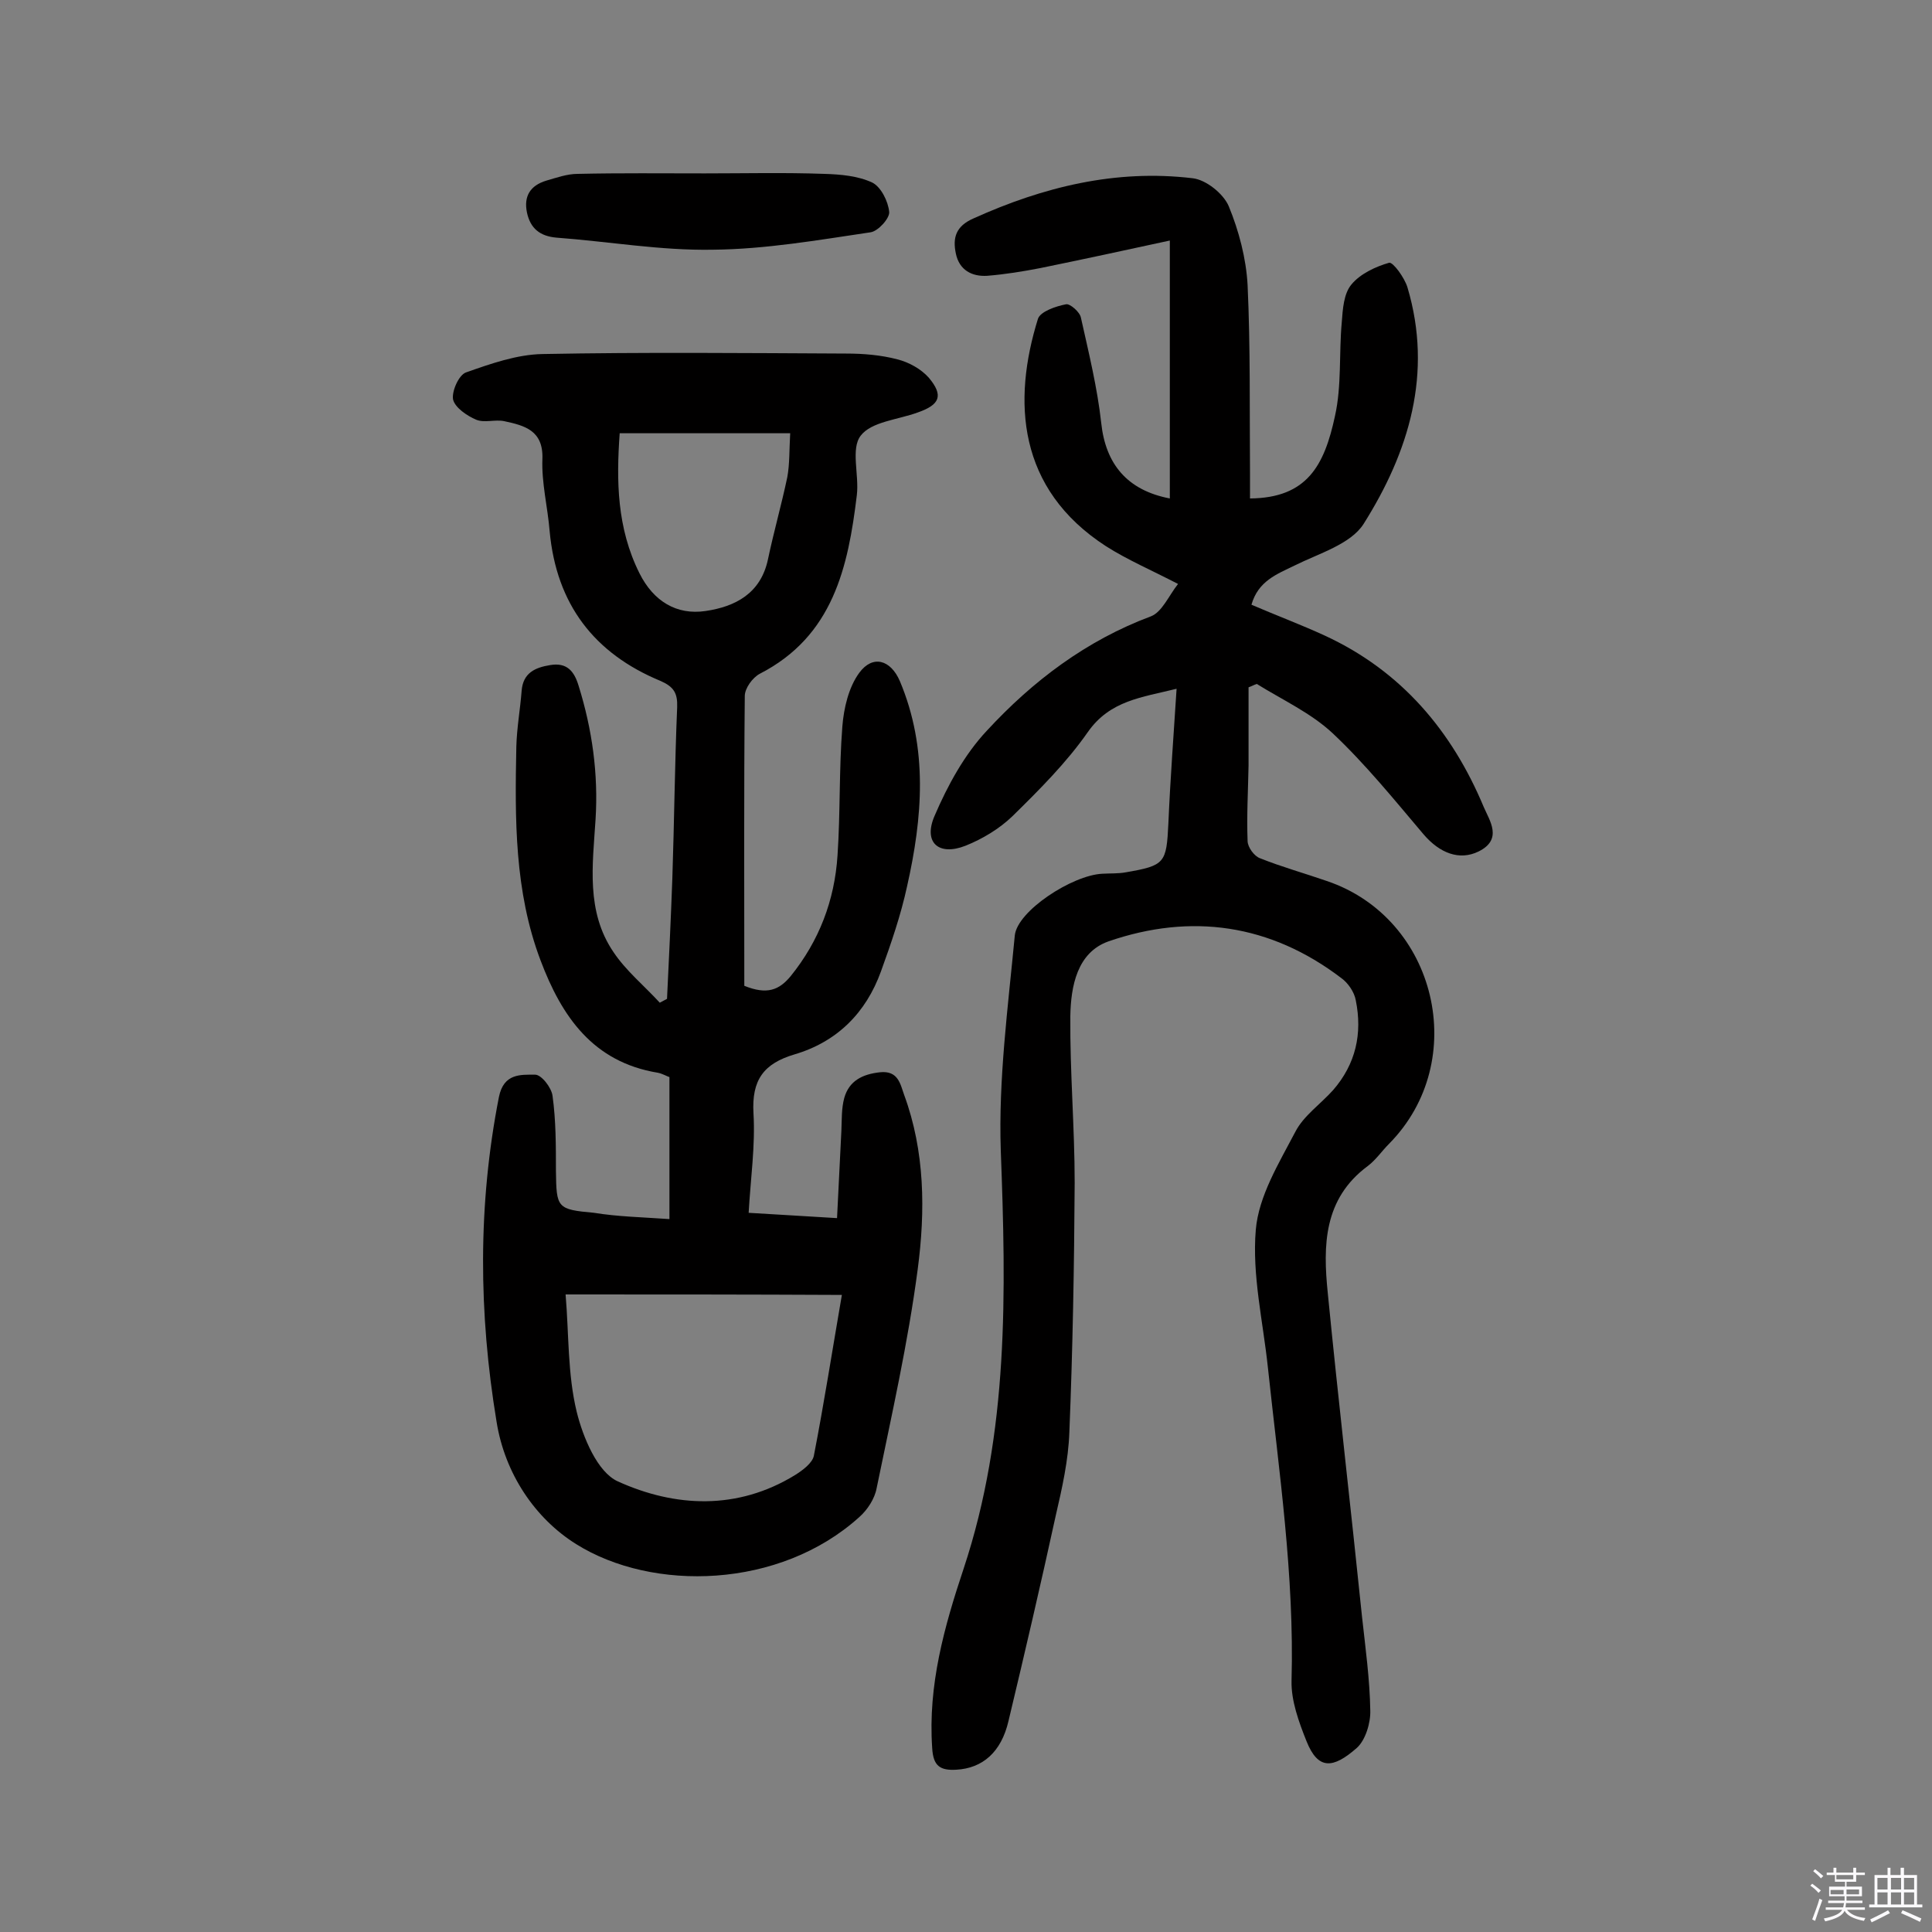 <svg enable-background="new 0 0 400 400" viewBox="0 0 400 400" xmlns="http://www.w3.org/2000/svg"><rect x="0" y="0" width="400" height="400" fill="#808080" stroke="none"/><path d="m374.8 390.4.4-.4c.7.5 1.3 1 1.8 1.4l-.5.5c-.5-.6-1.1-1.1-1.7-1.5zm1 7.3-.6-.3c.5-1.4 1.1-2.8 1.5-4.3.2.1.4.2.6.3-.5 1.3-1 2.8-1.5 4.3zm-.4-10.3.4-.4c.4.3 1 .8 1.7 1.4l-.5.5c-.4-.5-1-1-1.6-1.5zm2.5.3h1.7v-1h.6v1h3.5v-1h.6v1h1.8v.5h-1.8v1.4h-2v1h3.2v2h-3.2v.9h3.3v.5h-3.4c0 .3-.1.6-.1.9h4v.5h-3.7c.7.9 1.9 1.5 3.8 1.7-.1.2-.2.4-.3.6-2.1-.4-3.5-1.1-4-2.1-.4 1-1.8 1.7-4 2.2-.1-.2-.2-.4-.3-.6 2.1-.4 3.4-1 3.8-1.8h-3.4v-.5h3.6c.1-.3.1-.6.2-.9h-3.3v-.5h3.4c0-.3 0-.6 0-.9h-3.2v-2h3.3v-1h-2.1v-1.4h-1.7v-.5zm1.1 3.5v1h2.7c0-.3 0-.4 0-.4 0-.1 0-.2 0-.2 0-.1 0-.2 0-.3h-2.7zm1.2-3v.9h3.5v-.9zm4.7 3h-2.6v.6.4h2.6z" fill="#fbfafc"/><path d="m393.6 386.7h.6v1.5h2.7v6.1h1.1v.6h-11v-.6h1.1v-6.1h2.7v-1.5h.6v1.5h2.1v-1.5zm-2.7 8.8.4.6c-1.2.6-2.5 1.3-3.8 1.9-.1-.2-.2-.4-.3-.6 1.2-.6 2.5-1.2 3.7-1.9zm-2.2-6.7v2.4h2.1v-2.4zm0 3v2.5h2.1v-2.5zm2.8-3v2.4h2.1v-2.4zm0 3v2.5h2.1v-2.5zm6 6.1c-1.4-.7-2.7-1.3-3.9-1.8l.3-.6c1.5.6 2.7 1.2 3.9 1.7zm-1.2-9.1h-2.1v2.4h2.1zm-2.1 3v2.5h2.1v-2.5z" fill="#fbfafc"/><g fill="#010000"><path d="m243.6 142.6c-7.2 1.8-13.8 2.4-18.4 9-4.4 6.3-10 11.9-15.6 17.4-2.7 2.6-6.2 4.7-9.7 6.1-5.6 2.2-8.8-.7-6.4-6.2 2.7-6.3 6.2-12.7 10.8-17.6 9.5-10.3 20.6-18.7 34-23.7 2.3-.9 3.7-4.3 5.6-6.7-5.6-2.9-10.5-5-14.9-7.8-18.4-11.9-19.4-30.1-14.1-47.1.5-1.5 3.7-2.6 5.8-3 .8-.2 2.9 1.6 3.1 2.8 1.6 7.2 3.4 14.5 4.2 21.8.9 8.4 5.3 13.9 14.2 15.6 0-17.5 0-34.9 0-53.4-9.2 2-18 3.9-26.8 5.7-3.6.7-7.3 1.3-11 1.6-3.2.2-5.8-1.2-6.5-4.6-.7-3.3 0-5.7 3.7-7.3 14.4-6.5 29.4-10.2 45.3-8.3 2.8.3 6.4 3.2 7.5 5.8 2.1 5.1 3.6 10.8 3.9 16.3.6 12.9.4 25.9.5 38.9v5.3c11.8-.1 15.4-6.8 17.6-17.1 1.4-6.3.8-12.9 1.4-19.4.2-2.7.4-5.9 2-7.8 1.8-2.2 5-3.7 7.8-4.5.8-.2 3.2 3.1 3.8 5.1 5.3 17.8.3 34.1-9.1 49-2.7 4.2-9.3 6.1-14.3 8.6-3.7 1.8-7.5 3.2-8.9 8.1 5.1 2.2 10.2 4.1 15.2 6.4 15.8 7.3 26.3 19.7 32.9 35.5 1.2 2.8 4 6.7-1.1 9.2-3.9 1.9-8 .4-11.4-3.6-6.1-7.2-12-14.5-18.8-20.9-4.5-4.2-10.4-6.9-15.7-10.2-.6.2-1.1.5-1.7.7v16.2c-.1 5.2-.4 10.4-.2 15.6 0 1.3 1.4 3.2 2.6 3.6 4.5 1.8 9.2 3.1 13.8 4.7 22.8 7.7 29.8 37.3 12.9 54.4-1.5 1.5-2.7 3.3-4.4 4.6-9.2 6.8-9.3 16.5-8.3 26.3 2.2 22.4 4.8 44.7 7.1 67.1.7 6.4 1.6 12.9 1.7 19.3.1 2.6-1 6.2-2.8 7.8-4.9 4.3-8 4.6-10.4-1.4-1.6-4-3.2-8.4-3.1-12.5.6-21.8-2.6-43.3-4.9-64.9-1-9.5-3.3-19.1-2.5-28.5.6-7 4.8-13.8 8.2-20.3 1.7-3.3 5.2-5.7 7.8-8.6 4.7-5.4 6.1-11.7 4.7-18.6-.3-1.7-1.6-3.6-3-4.6-14.7-11.2-31.1-13.5-48.2-7.6-6.5 2.3-7.8 9.3-7.9 15.5-.1 11.5.9 23 .9 34.5-.1 17.2-.4 34.4-1.1 51.6-.2 5.8-1.5 11.6-2.8 17.2-3.1 14.2-6.4 28.4-9.8 42.6-1.5 6.5-5.4 9.8-10.8 10.1-3.4.2-4.8-.8-5-4.5-.9-13 2.5-25.1 6.5-37.1 9.4-28.3 8.8-57.3 7.7-86.6-.5-14.8 1.5-29.7 2.9-44.5.5-5.1 11.9-12.5 18.1-12.8 1.6-.1 3.3 0 4.9-.3 8.1-1.4 8.4-1.9 8.8-10.1.4-9.4 1.1-18.4 1.7-27.9z"/><path d="m138.6 252.4c0-9.8 0-19.3 0-29.4-.4-.1-1.4-.7-2.4-.9-13.4-2.2-19.9-11.6-24.3-23.3-5.4-14.3-5.3-29.2-5-44.2.1-3.9.8-7.7 1.1-11.6.3-3.7 2.8-4.8 5.9-5.3 3.5-.6 5 1.3 5.9 4.3 2.8 9 4.1 18.2 3.5 27.7-.6 9.4-2 19 3.7 27.4 2.6 3.9 6.4 7 9.6 10.5.5-.3 1-.5 1.5-.8.4-8.3.8-16.6 1.1-24.9.4-11.8.5-23.7 1-35.5.1-2.9-.7-4.2-3.4-5.4-13.8-5.7-21.6-15.9-23-31-.4-5-1.7-10-1.5-15 .2-5.9-3.7-6.9-7.9-7.8-1.9-.4-4.1.4-5.8-.3-1.9-.8-4.4-2.5-4.8-4.2-.3-1.7 1.2-5.1 2.7-5.6 5.1-1.8 10.5-3.7 15.8-3.8 21-.4 41.9-.2 62.9-.1 3.5 0 7.2.3 10.6 1.2 2.4.6 4.9 2 6.5 3.8 3.1 3.7 2.3 5.6-2.3 7.2-4.1 1.5-9.6 1.9-11.8 4.8-2.1 2.7-.3 8.1-.8 12.3-1.8 14.9-4.9 29.2-20.1 37-1.5.8-3.1 3-3.1 4.6-.2 20.1-.1 40.2-.1 60 4.7 1.9 7.2.9 9.6-2 5.9-7.3 9.1-15.7 9.7-25 .6-8.9.3-17.8 1-26.7.3-3.8 1.3-8.1 3.5-11.1 2.8-3.8 6.5-2.7 8.4 1.7 5.9 14 4.7 28.3 1.5 42.5-1.3 6-3.3 11.8-5.4 17.6-3.1 8.6-9.1 14.6-17.9 17.2-6.4 1.9-8.9 5.3-8.5 12.2.4 6.7-.6 13.5-1 20.6 6.3.4 12.1.7 18.3 1.1.3-6.3.6-12.2.9-18.1.1-2.3 0-4.6.6-6.8 1-3.5 3.7-4.9 7.4-5.3 3.8-.4 4.2 2.5 5 4.7 4.3 11.7 4.4 24 2.8 36.1-2 15.2-5.4 30.2-8.5 45.3-.4 2.2-1.9 4.5-3.6 6-16.5 14.9-42.8 15.5-58.6 5.6-8.5-5.3-14.8-14.6-16.5-25.4-3.7-22.4-3.9-44.8.5-67.2 1-4.9 4.5-4.6 7.5-4.6 1.3 0 3.4 2.7 3.6 4.4.7 5.1.7 10.3.7 15.5.1 7.7.2 8 7.9 8.7 4.9.8 9.9.9 15.6 1.3zm-21.5 15.6c.7 8.3.4 16.5 2.3 24.3 1.3 5.3 4.3 12.5 8.5 14.4 11.9 5.4 24.8 6 36.7-1.3 1.6-1 3.6-2.5 3.9-4 2.1-10.8 3.8-21.7 5.8-33.3-19.5-.1-38-.1-57.2-.1zm46.5-178.3c-12.2 0-23.5 0-35.3 0-.7 9.8-.6 19.6 4.1 29 2.9 5.8 7.7 8.7 13.7 7.8 6.1-.9 11.4-3.6 12.9-10.7 1.2-5.7 2.8-11.3 4-17 .5-2.7.4-5.6.6-9.1z"/><path d="m145.9 35.9c8.3 0 16.5-.2 24.8.1 3.3.1 6.9.4 9.9 1.8 1.8.9 3.3 3.9 3.5 6.1.1 1.3-2.3 4-3.9 4.2-10.8 1.6-21.7 3.5-32.6 3.6-10.8.2-21.6-1.7-32.4-2.5-3.4-.3-5.4-1.9-6.1-5.2-.7-3.4.7-5.6 4-6.6 2.1-.6 4.3-1.4 6.5-1.4 8.8-.2 17.5-.1 26.3-.1z"/></g></svg>